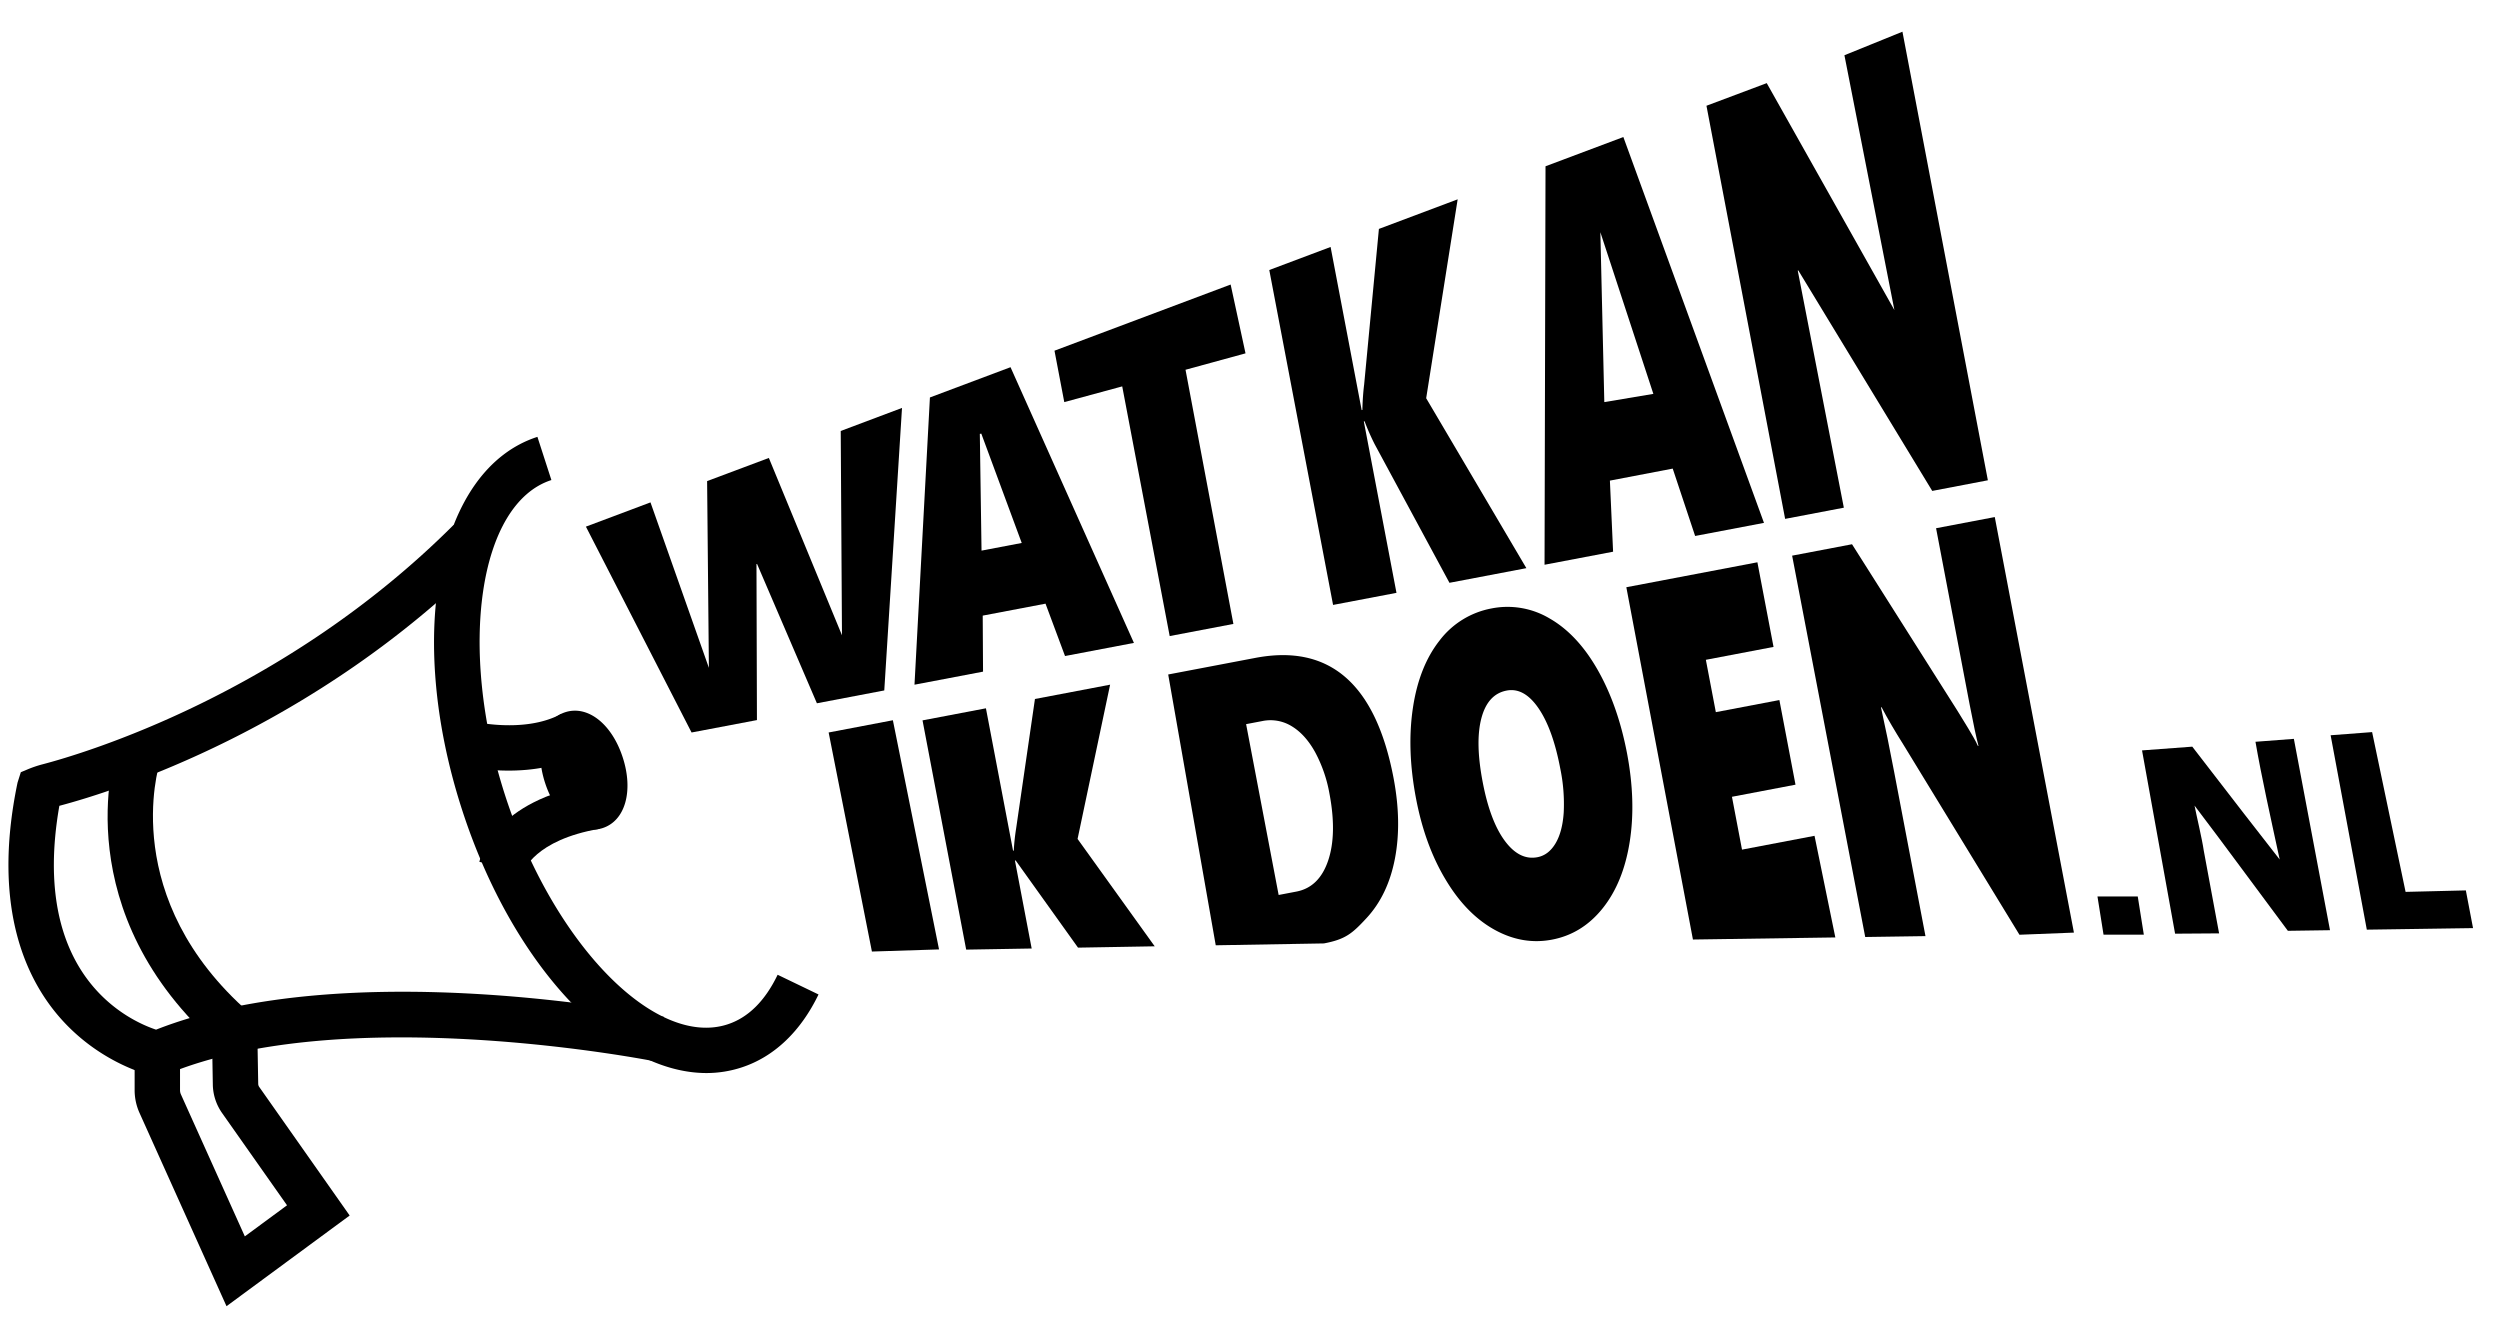 <?xml version="1.0" encoding="UTF-8" standalone="no"?>
<svg
   xmlns:dc="http://purl.org/dc/elements/1.1/"
   xmlns:cc="http://creativecommons.org/ns#"
   xmlns:rdf="http://www.w3.org/1999/02/22-rdf-syntax-ns#"
   xmlns:svg="http://www.w3.org/2000/svg"
   xmlns="http://www.w3.org/2000/svg"
   xmlns:sodipodi="http://sodipodi.sourceforge.net/DTD/sodipodi-0.dtd"
   xmlns:inkscape="http://www.inkscape.org/namespaces/inkscape"
   id="svg8"
   viewBox="70 360 1410 750"
   version="1.1"
   sodipodi:docname="Watkanikdoen - logo _Zwart wit_updated.svg"
>
  <path
     class="cls-2"
     d="m 197.753,1096.698 -49.06,-109 a 31.17,31.17 0 0 1 -2.76,-12.86 v -20.55 h 25.6 v 20.57 a 5.81,5.81 0 0 0 0.5,2.36 l 36.05,80.1 23.8,-17.53 -36.6,-52 a 28.7,28.7 0 0 1 -5.25,-16.1 l -0.52,-30.44 25.59,-0.44 0.53,30.44 a 3.21,3.21 0 0 0 0.58,1.8 l 51,72.5 z"
     id="path8"
  />
  <path
     class="cls-2"
     d="m 365.373,851.488 -25,-5.38 c 0.75,-3.51 8.94,-34.53 63.43,-43.89 l 4.34,25.23 c -36.75,6.3 -42.74,23.84 -42.77,24.04 z"
     id="path10"
  />
  <path
     class="cls-2"
     d="m 356.973,794.618 a 123.4,123.4 0 0 1 -29.66,-3.55 l 6.68,-24.71 -3.34,12.35 3.31,-12.36 c 0.31,0.08 31,8 52.63,-3.72 l 12.21,22.5 c -13.64,7.39 -28.91,9.49 -41.83,9.49 z"
     id="path12"
  />
  <path
     class="cls-2"
     d="m 404.393,827.878 c -11,0 -21.78,-10.21 -27,-26.43 -6.12,-18.92 -1.33,-35.63 11.39,-39.75 12.72,-4.12 26.36,6.64 32.47,25.59 v 0 c 6.12,18.92 1.33,35.64 -11.38,39.75 a 17.73,17.73 0 0 1 -5.48,0.84 z"
     id="path14"
  />
  <path
     class="cls-2"
     d="m 193.873,950.608 c -86.85,-76 -59.3,-164.71 -58.09,-168.44 l 24.35,7.91 -12.17,-3.95 12.19,3.9 c -1,3.11 -23.18,76.74 50.59,141.32 z"
     id="path16"
  />
  <path
     class="cls-2"
     d="m 468.483,965.198 c -51.77,0 -109.34,-60.23 -137.91,-148.58 -32.26,-99.74 -13.57,-192.08 42.53,-210.23 l 7.88,24.36 c -41,13.27 -53,94.78 -26.05,178 26.95,83.22 84.32,142.29 125.32,129.02 11.68,-3.78 21.21,-13.18 28.33,-28 l 23.06,11.11 c -10.13,21 -25.18,35.27 -43.52,41.2 a 63.59,63.59 0 0 1 -19.64,3.12 z"
     id="path18"
  />
  <path
     class="cls-2"
     d="m 1360.357,884.979 c -16.707,-22.32 -36.017,-48.797 -52.638,-70.622 0.967,5.072 4.295,18.97 5.183,25.299 l 8.67,46.766 -24.822,0.175 -18.642,-103.375 28.34,-2.107 c 28.854,37.467 31.917,41.352 49.304,63.66 -5.212,-24.064 -10.326,-46.989 -13.668,-66.415 l 21.657,-1.646 20.378,107.917 z"
     id="path20"
  />
  <path
     class="cls-2"
     d="m 1404.883,884.327 -20.407,-109.645 23.398,-1.778 18.878,90.112 33.985,-0.83 4.057,21.265 z"
     id="path22"
  />
  <rect
     class="cls-2"
     x="1115.42"
     y="876.118"
     width="22.722"
     height="21.819"
     id="rect24"
     transform="matrix(1,0,0.157,0.988,0,0)"
	/>
  <path
     class="cls-2"
     d="m 599.613,895.468 -37.857,1.201 -24.403,-123.551 36.23,-6.9"
     id="path26"
  />
  <path
     class="cls-2"
     d="m 159.933,967.618 -4,-0.87 c -1.11,-0.25 -27.45,-6.29 -49.85,-30.28 -20.27,-21.7 -41.26,-62.75 -26.19,-135.07 l 1.85,-5.87 3.51,-1.47 a 63.49,63.49 0 0 1 8.8,-3 c 22.89,-6 136.22,-39.49 231.77,-135 l 18.1,18.1 c -97.1,97 -209.16,132.03 -240.45,140.32 -16.77,95.81 39.39,121.21 54.54,126.25 108.24,-42.58 279.24,-8.67 286.52,-7.19 l -5.09,25.09 c -1.74,-0.35 -175.12,-34.71 -275.77,7.43 z"
     id="path28"
  />
  <path
     class="cls-2"
     d="m 544.873,718.288 -0.7,-115.22 34.56,-13 -10,159.34 -38,7.24 -33.75,-78.58 -0.33,0.06 0.26,88 -36.87,7 -59.59,-116.1 36.42,-13.68 32.94,93.31 -1,-105.32 34.82,-13.05 z"
     id="path30"
  />
  <path
     class="cls-2"
     d="m 670.673,729.998 -11,-29.53 -35.42,6.74 0.18,31.6 -38.66,7.36 8.7,-162 45.46,-17.07 69.6,155.5 z m -47.09,-59.45 22.67,-4.32 -22.8,-61.67 -0.83,0.16 z"
     id="path32"
  />
  <path
     class="cls-2"
     d="m 738.633,568.548 27,143.35 -35.93,6.84 -26.77,-140.82 -32.68,8.87 -5.52,-29 99.35,-37.31 8.39,38.81 z"
     id="path34"
  />
  <path
     class="cls-2"
     d="m 887.493,688.698 -42.15,-78.11 a 131.2,131.2 0 0 1 -5.73,-13 l -0.42,0.08 18.42,96.7 -35.76,6.81 -35.98,-188.89 34.58,-13 17.52,92 0.41,-0.08 q 0.17,-7.71 1,-14.4 l 8.32,-87.7 44.42,-16.69 -17.76,112.18 56.51,95.84 z"
     id="path36"
  />
  <path
     class="cls-2"
     d="m 1110.253,391.158 32.72,-13.28 48.18,253 -31.37,6 -75.53,-124.35 -0.33,0.06 26,133.75 -33.11,6.31 -44.37,-233 34,-12.76 72,128 z"
     id="path38"
  />
  <path
     class="cls-2"
     d="m 642.833,845.288 -0.41,0.08 9.44,49.59 -36.94,0.63 -24.62,-129.3 35.76,-6.81 15.3,80.32 0.41,-0.08 a 116.34,116.34 0 0 1 1.32,-12.43 l 10.62,-73.06 42.39,-8.07 -18.35,87 43.5,60.56 -43.25,0.75 z"
     id="path40"
  />
  <path
     class="cls-2"
     d="m 855.963,798.788 q 4.72,24.86 0.79,45.39 -3.93,20.53 -16,33.59 c -8.07,8.71 -11.83,12 -24.08,14.32 l -61,1.05 -26.81,-152.73 49.17,-9.36 q 62.75,-11.95 77.93,67.74 z m -36.16,8.76 a 77.83,77.83 0 0 0 -8.09,-23.36 q -5.55,-10 -13.21,-14.61 a 22.8,22.8 0 0 0 -16.51,-2.91 l -9.19,1.75 18.35,96.35 10,-1.91 q 12.83,-2.45 17.91,-17.44 5.08,-14.99 0.74,-37.87 z"
     id="path42"
  />
  <path
     class="cls-2"
     d="m 987.603,784.638 q 5.17,27.17 1.56,50.09 -3.61,22.92 -15.17,37.44 -11.57,14.54 -28.69,17.79 -16.72,3.18 -32.62,-5.72 -15.9,-8.9 -27.43,-28.27 -11.63,-19.38 -16.63,-45.68 -5.25,-27.56 -1.75,-51 3.5,-23.44 15.13,-38.15 a 47.84,47.84 0 0 1 29.33,-18 46.42,46.42 0 0 1 32.7,5.7 q 15.65,9 27,28.88 11.35,19.88 16.57,46.92 z m -37.63,8.73 q -4.23,-22.27 -12.31,-34 -8.08,-11.73 -17.84,-9.9 -10.68,2 -14.29,15.5 -3.61,13.5 0.68,36 4.18,22 12.46,33.22 8.28,11.22 18.45,9.27 6.2,-1.18 10.12,-7.67 3.92,-6.49 4.68,-17.32 a 98.33,98.33 0 0 0 -1.95,-25.1 z"
     id="path44"
  />
  <path
     class="cls-2"
     d="m 1024.815,889.891 -37.562,-198.693 73.92,-14.07 9.1,47.73 -38.17,7.27 5.63,29.52 35.84,-6.82 9.09,47.73 -35.84,6.83 5.67,29.8 40.9,-7.79 11.733,57.317 z"
     id="path46"
  />
  <path
     class="cls-2"
     d="m 1208.97,887.195 -65.317,-106.997 c -4.92,-7.807 -9.073,-14.913 -12.46,-21.32 l -0.33,0.06 c 2.413,10.86 4.91,23.087 7.49,36.68 l 17.615,92.353 -33.985,0.497 -41.22,-215.08 33.78,-6.43 59.51,94 c 0.753,1.253 1.663,2.737 2.73,4.45 1.067,1.713 2.147,3.48 3.24,5.3 1.087,1.82 2.127,3.597 3.12,5.33 0.993,1.733 1.79,3.29 2.39,4.67 l 0.33,-0.06 c -1.2,-4.473 -2.867,-12.27 -5,-23.39 l -18.92,-99.34 33.11,-6.3 44.64,234.37 z"
     id="path48"
  />
  <path
     class="cls-2"
     d="m 985.573,437.288 -43.9,16.49 -0.55,224.74 38.66,-7.36 -1.8,-40.09 35.43,-6.78 12.64,38 38.83,-7.39 z m -10.74,149.5 -2.23,-95.82 29.89,91.18 z"
     id="path50"
  />
</svg>
